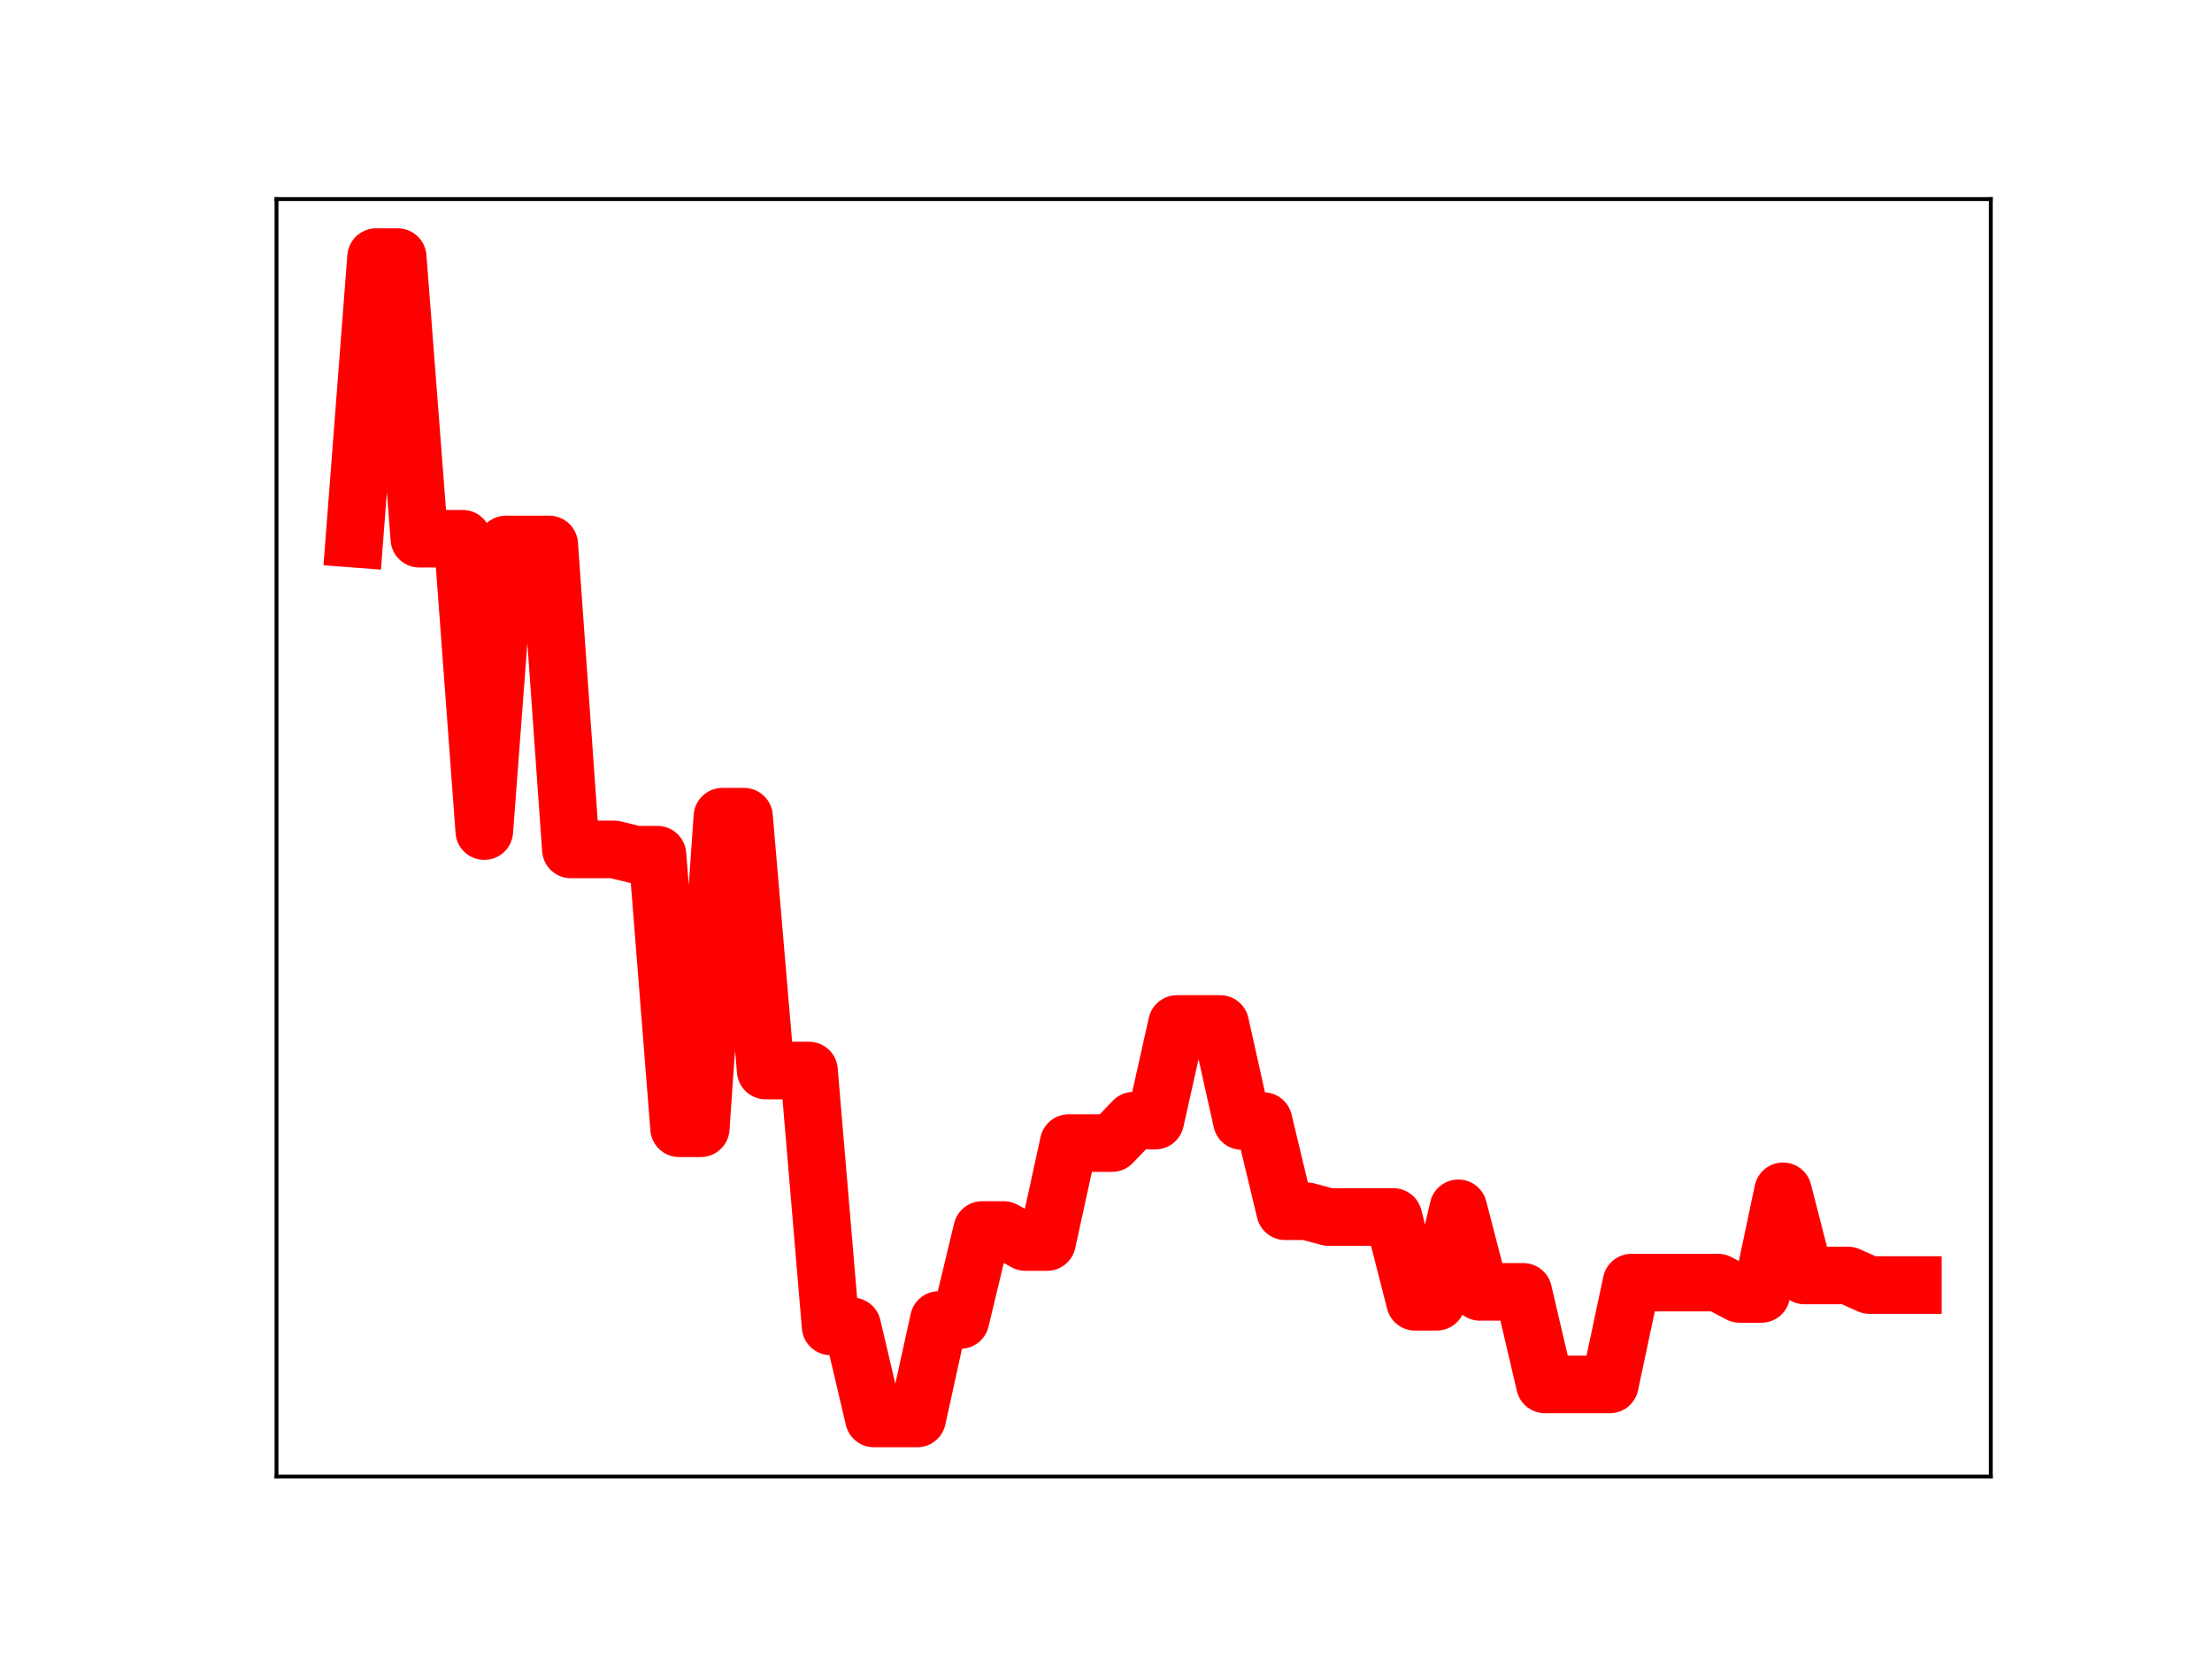 <?xml version="1.0" encoding="utf-8" standalone="no"?>
<!DOCTYPE svg PUBLIC "-//W3C//DTD SVG 1.1//EN"
  "http://www.w3.org/Graphics/SVG/1.1/DTD/svg11.dtd">
<!-- Created with matplotlib (https://matplotlib.org/) -->
<svg height="345.6pt" version="1.1" viewBox="0 0 460.8 345.6" width="460.8pt" xmlns="http://www.w3.org/2000/svg" xmlns:xlink="http://www.w3.org/1999/xlink">
 <defs>
  <style type="text/css">
*{stroke-linecap:butt;stroke-linejoin:round;}
  </style>
 </defs>
 <g id="figure_1">
  <g id="patch_1">
   <path d="M 0 345.6 
L 460.8 345.6 
L 460.8 0 
L 0 0 
z
" style="fill:#ffffff;"/>
  </g>
  <g id="axes_1">
   <g id="patch_2">
    <path d="M 57.6 307.584 
L 414.72 307.584 
L 414.72 41.472 
L 57.6 41.472 
z
" style="fill:#ffffff;"/>
   </g>
   <g id="line2d_1">
    <path clip-path="url(#p789b582119)" d="M 73.833 112.225 
L 78.342 53.568 
L 82.851 53.568 
L 87.36 112.225 
L 91.869 112.225 
L 96.378 112.225 
L 100.887 173.133 
L 105.396 113.425 
L 109.905 113.425 
L 114.415 113.425 
L 118.924 176.949 
L 123.433 176.949 
L 127.942 176.949 
L 132.451 178.05 
L 136.96 178.05 
L 141.469 235.036 
L 145.978 235.036 
L 150.487 170.134 
L 154.996 170.134 
L 159.505 223.011 
L 164.015 223.011 
L 168.524 223.011 
L 173.033 276.307 
L 177.542 276.307 
L 182.051 295.488 
L 186.56 295.488 
L 191.069 295.488 
L 195.578 274.972 
L 200.087 274.972 
L 204.596 256.236 
L 209.105 256.236 
L 213.615 258.736 
L 218.124 258.736 
L 222.633 238.122 
L 227.142 238.122 
L 231.651 238.122 
L 236.16 233.445 
L 240.669 233.445 
L 245.178 213.316 
L 249.687 213.316 
L 254.196 213.316 
L 258.705 233.536 
L 263.215 233.536 
L 267.724 252.317 
L 272.233 252.317 
L 276.742 253.524 
L 281.251 253.524 
L 285.76 253.524 
L 290.269 253.524 
L 294.778 271.183 
L 299.287 271.183 
L 303.796 251.713 
L 308.305 269.12 
L 312.815 269.12 
L 317.324 269.12 
L 321.833 288.399 
L 326.342 288.399 
L 330.851 288.399 
L 335.36 288.399 
L 339.869 267.192 
L 344.378 267.192 
L 348.887 267.192 
L 353.396 267.192 
L 357.905 267.192 
L 362.415 269.553 
L 366.924 269.553 
L 371.433 248.172 
L 375.942 265.706 
L 380.451 265.706 
L 384.96 265.706 
L 389.469 267.702 
L 393.978 267.702 
L 398.487 267.702 
" style="fill:none;stroke:#ff0000;stroke-linecap:square;stroke-width:12;"/>
    <defs>
     <path d="M 0 3 
C 0.796 3 1.559 2.684 2.121 2.121 
C 2.684 1.559 3 0.796 3 0 
C 3 -0.796 2.684 -1.559 2.121 -2.121 
C 1.559 -2.684 0.796 -3 0 -3 
C -0.796 -3 -1.559 -2.684 -2.121 -2.121 
C -2.684 -1.559 -3 -0.796 -3 0 
C -3 0.796 -2.684 1.559 -2.121 2.121 
C -1.559 2.684 -0.796 3 0 3 
z
" id="md4a1a7043d" style="stroke:#ff0000;"/>
    </defs>
    <g clip-path="url(#p789b582119)">
     <use style="fill:#ff0000;stroke:#ff0000;" x="73.833" xlink:href="#md4a1a7043d" y="112.225"/>
     <use style="fill:#ff0000;stroke:#ff0000;" x="78.342" xlink:href="#md4a1a7043d" y="53.568"/>
     <use style="fill:#ff0000;stroke:#ff0000;" x="82.851" xlink:href="#md4a1a7043d" y="53.568"/>
     <use style="fill:#ff0000;stroke:#ff0000;" x="87.36" xlink:href="#md4a1a7043d" y="112.225"/>
     <use style="fill:#ff0000;stroke:#ff0000;" x="91.869" xlink:href="#md4a1a7043d" y="112.225"/>
     <use style="fill:#ff0000;stroke:#ff0000;" x="96.378" xlink:href="#md4a1a7043d" y="112.225"/>
     <use style="fill:#ff0000;stroke:#ff0000;" x="100.887" xlink:href="#md4a1a7043d" y="173.133"/>
     <use style="fill:#ff0000;stroke:#ff0000;" x="105.396" xlink:href="#md4a1a7043d" y="113.425"/>
     <use style="fill:#ff0000;stroke:#ff0000;" x="109.905" xlink:href="#md4a1a7043d" y="113.425"/>
     <use style="fill:#ff0000;stroke:#ff0000;" x="114.415" xlink:href="#md4a1a7043d" y="113.425"/>
     <use style="fill:#ff0000;stroke:#ff0000;" x="118.924" xlink:href="#md4a1a7043d" y="176.949"/>
     <use style="fill:#ff0000;stroke:#ff0000;" x="123.433" xlink:href="#md4a1a7043d" y="176.949"/>
     <use style="fill:#ff0000;stroke:#ff0000;" x="127.942" xlink:href="#md4a1a7043d" y="176.949"/>
     <use style="fill:#ff0000;stroke:#ff0000;" x="132.451" xlink:href="#md4a1a7043d" y="178.05"/>
     <use style="fill:#ff0000;stroke:#ff0000;" x="136.96" xlink:href="#md4a1a7043d" y="178.05"/>
     <use style="fill:#ff0000;stroke:#ff0000;" x="141.469" xlink:href="#md4a1a7043d" y="235.036"/>
     <use style="fill:#ff0000;stroke:#ff0000;" x="145.978" xlink:href="#md4a1a7043d" y="235.036"/>
     <use style="fill:#ff0000;stroke:#ff0000;" x="150.487" xlink:href="#md4a1a7043d" y="170.134"/>
     <use style="fill:#ff0000;stroke:#ff0000;" x="154.996" xlink:href="#md4a1a7043d" y="170.134"/>
     <use style="fill:#ff0000;stroke:#ff0000;" x="159.505" xlink:href="#md4a1a7043d" y="223.011"/>
     <use style="fill:#ff0000;stroke:#ff0000;" x="164.015" xlink:href="#md4a1a7043d" y="223.011"/>
     <use style="fill:#ff0000;stroke:#ff0000;" x="168.524" xlink:href="#md4a1a7043d" y="223.011"/>
     <use style="fill:#ff0000;stroke:#ff0000;" x="173.033" xlink:href="#md4a1a7043d" y="276.307"/>
     <use style="fill:#ff0000;stroke:#ff0000;" x="177.542" xlink:href="#md4a1a7043d" y="276.307"/>
     <use style="fill:#ff0000;stroke:#ff0000;" x="182.051" xlink:href="#md4a1a7043d" y="295.488"/>
     <use style="fill:#ff0000;stroke:#ff0000;" x="186.56" xlink:href="#md4a1a7043d" y="295.488"/>
     <use style="fill:#ff0000;stroke:#ff0000;" x="191.069" xlink:href="#md4a1a7043d" y="295.488"/>
     <use style="fill:#ff0000;stroke:#ff0000;" x="195.578" xlink:href="#md4a1a7043d" y="274.972"/>
     <use style="fill:#ff0000;stroke:#ff0000;" x="200.087" xlink:href="#md4a1a7043d" y="274.972"/>
     <use style="fill:#ff0000;stroke:#ff0000;" x="204.596" xlink:href="#md4a1a7043d" y="256.236"/>
     <use style="fill:#ff0000;stroke:#ff0000;" x="209.105" xlink:href="#md4a1a7043d" y="256.236"/>
     <use style="fill:#ff0000;stroke:#ff0000;" x="213.615" xlink:href="#md4a1a7043d" y="258.736"/>
     <use style="fill:#ff0000;stroke:#ff0000;" x="218.124" xlink:href="#md4a1a7043d" y="258.736"/>
     <use style="fill:#ff0000;stroke:#ff0000;" x="222.633" xlink:href="#md4a1a7043d" y="238.122"/>
     <use style="fill:#ff0000;stroke:#ff0000;" x="227.142" xlink:href="#md4a1a7043d" y="238.122"/>
     <use style="fill:#ff0000;stroke:#ff0000;" x="231.651" xlink:href="#md4a1a7043d" y="238.122"/>
     <use style="fill:#ff0000;stroke:#ff0000;" x="236.16" xlink:href="#md4a1a7043d" y="233.445"/>
     <use style="fill:#ff0000;stroke:#ff0000;" x="240.669" xlink:href="#md4a1a7043d" y="233.445"/>
     <use style="fill:#ff0000;stroke:#ff0000;" x="245.178" xlink:href="#md4a1a7043d" y="213.316"/>
     <use style="fill:#ff0000;stroke:#ff0000;" x="249.687" xlink:href="#md4a1a7043d" y="213.316"/>
     <use style="fill:#ff0000;stroke:#ff0000;" x="254.196" xlink:href="#md4a1a7043d" y="213.316"/>
     <use style="fill:#ff0000;stroke:#ff0000;" x="258.705" xlink:href="#md4a1a7043d" y="233.536"/>
     <use style="fill:#ff0000;stroke:#ff0000;" x="263.215" xlink:href="#md4a1a7043d" y="233.536"/>
     <use style="fill:#ff0000;stroke:#ff0000;" x="267.724" xlink:href="#md4a1a7043d" y="252.317"/>
     <use style="fill:#ff0000;stroke:#ff0000;" x="272.233" xlink:href="#md4a1a7043d" y="252.317"/>
     <use style="fill:#ff0000;stroke:#ff0000;" x="276.742" xlink:href="#md4a1a7043d" y="253.524"/>
     <use style="fill:#ff0000;stroke:#ff0000;" x="281.251" xlink:href="#md4a1a7043d" y="253.524"/>
     <use style="fill:#ff0000;stroke:#ff0000;" x="285.76" xlink:href="#md4a1a7043d" y="253.524"/>
     <use style="fill:#ff0000;stroke:#ff0000;" x="290.269" xlink:href="#md4a1a7043d" y="253.524"/>
     <use style="fill:#ff0000;stroke:#ff0000;" x="294.778" xlink:href="#md4a1a7043d" y="271.183"/>
     <use style="fill:#ff0000;stroke:#ff0000;" x="299.287" xlink:href="#md4a1a7043d" y="271.183"/>
     <use style="fill:#ff0000;stroke:#ff0000;" x="303.796" xlink:href="#md4a1a7043d" y="251.713"/>
     <use style="fill:#ff0000;stroke:#ff0000;" x="308.305" xlink:href="#md4a1a7043d" y="269.12"/>
     <use style="fill:#ff0000;stroke:#ff0000;" x="312.815" xlink:href="#md4a1a7043d" y="269.12"/>
     <use style="fill:#ff0000;stroke:#ff0000;" x="317.324" xlink:href="#md4a1a7043d" y="269.12"/>
     <use style="fill:#ff0000;stroke:#ff0000;" x="321.833" xlink:href="#md4a1a7043d" y="288.399"/>
     <use style="fill:#ff0000;stroke:#ff0000;" x="326.342" xlink:href="#md4a1a7043d" y="288.399"/>
     <use style="fill:#ff0000;stroke:#ff0000;" x="330.851" xlink:href="#md4a1a7043d" y="288.399"/>
     <use style="fill:#ff0000;stroke:#ff0000;" x="335.36" xlink:href="#md4a1a7043d" y="288.399"/>
     <use style="fill:#ff0000;stroke:#ff0000;" x="339.869" xlink:href="#md4a1a7043d" y="267.192"/>
     <use style="fill:#ff0000;stroke:#ff0000;" x="344.378" xlink:href="#md4a1a7043d" y="267.192"/>
     <use style="fill:#ff0000;stroke:#ff0000;" x="348.887" xlink:href="#md4a1a7043d" y="267.192"/>
     <use style="fill:#ff0000;stroke:#ff0000;" x="353.396" xlink:href="#md4a1a7043d" y="267.192"/>
     <use style="fill:#ff0000;stroke:#ff0000;" x="357.905" xlink:href="#md4a1a7043d" y="267.192"/>
     <use style="fill:#ff0000;stroke:#ff0000;" x="362.415" xlink:href="#md4a1a7043d" y="269.553"/>
     <use style="fill:#ff0000;stroke:#ff0000;" x="366.924" xlink:href="#md4a1a7043d" y="269.553"/>
     <use style="fill:#ff0000;stroke:#ff0000;" x="371.433" xlink:href="#md4a1a7043d" y="248.172"/>
     <use style="fill:#ff0000;stroke:#ff0000;" x="375.942" xlink:href="#md4a1a7043d" y="265.706"/>
     <use style="fill:#ff0000;stroke:#ff0000;" x="380.451" xlink:href="#md4a1a7043d" y="265.706"/>
     <use style="fill:#ff0000;stroke:#ff0000;" x="384.96" xlink:href="#md4a1a7043d" y="265.706"/>
     <use style="fill:#ff0000;stroke:#ff0000;" x="389.469" xlink:href="#md4a1a7043d" y="267.702"/>
     <use style="fill:#ff0000;stroke:#ff0000;" x="393.978" xlink:href="#md4a1a7043d" y="267.702"/>
     <use style="fill:#ff0000;stroke:#ff0000;" x="398.487" xlink:href="#md4a1a7043d" y="267.702"/>
    </g>
   </g>
   <g id="patch_3">
    <path d="M 57.6 307.584 
L 57.6 41.472 
" style="fill:none;stroke:#000000;stroke-linecap:square;stroke-linejoin:miter;stroke-width:0.8;"/>
   </g>
   <g id="patch_4">
    <path d="M 414.72 307.584 
L 414.72 41.472 
" style="fill:none;stroke:#000000;stroke-linecap:square;stroke-linejoin:miter;stroke-width:0.8;"/>
   </g>
   <g id="patch_5">
    <path d="M 57.6 307.584 
L 414.72 307.584 
" style="fill:none;stroke:#000000;stroke-linecap:square;stroke-linejoin:miter;stroke-width:0.8;"/>
   </g>
   <g id="patch_6">
    <path d="M 57.6 41.472 
L 414.72 41.472 
" style="fill:none;stroke:#000000;stroke-linecap:square;stroke-linejoin:miter;stroke-width:0.8;"/>
   </g>
  </g>
 </g>
 <defs>
  <clipPath id="p789b582119">
   <rect height="266.112" width="357.12" x="57.6" y="41.472"/>
  </clipPath>
 </defs>
</svg>
